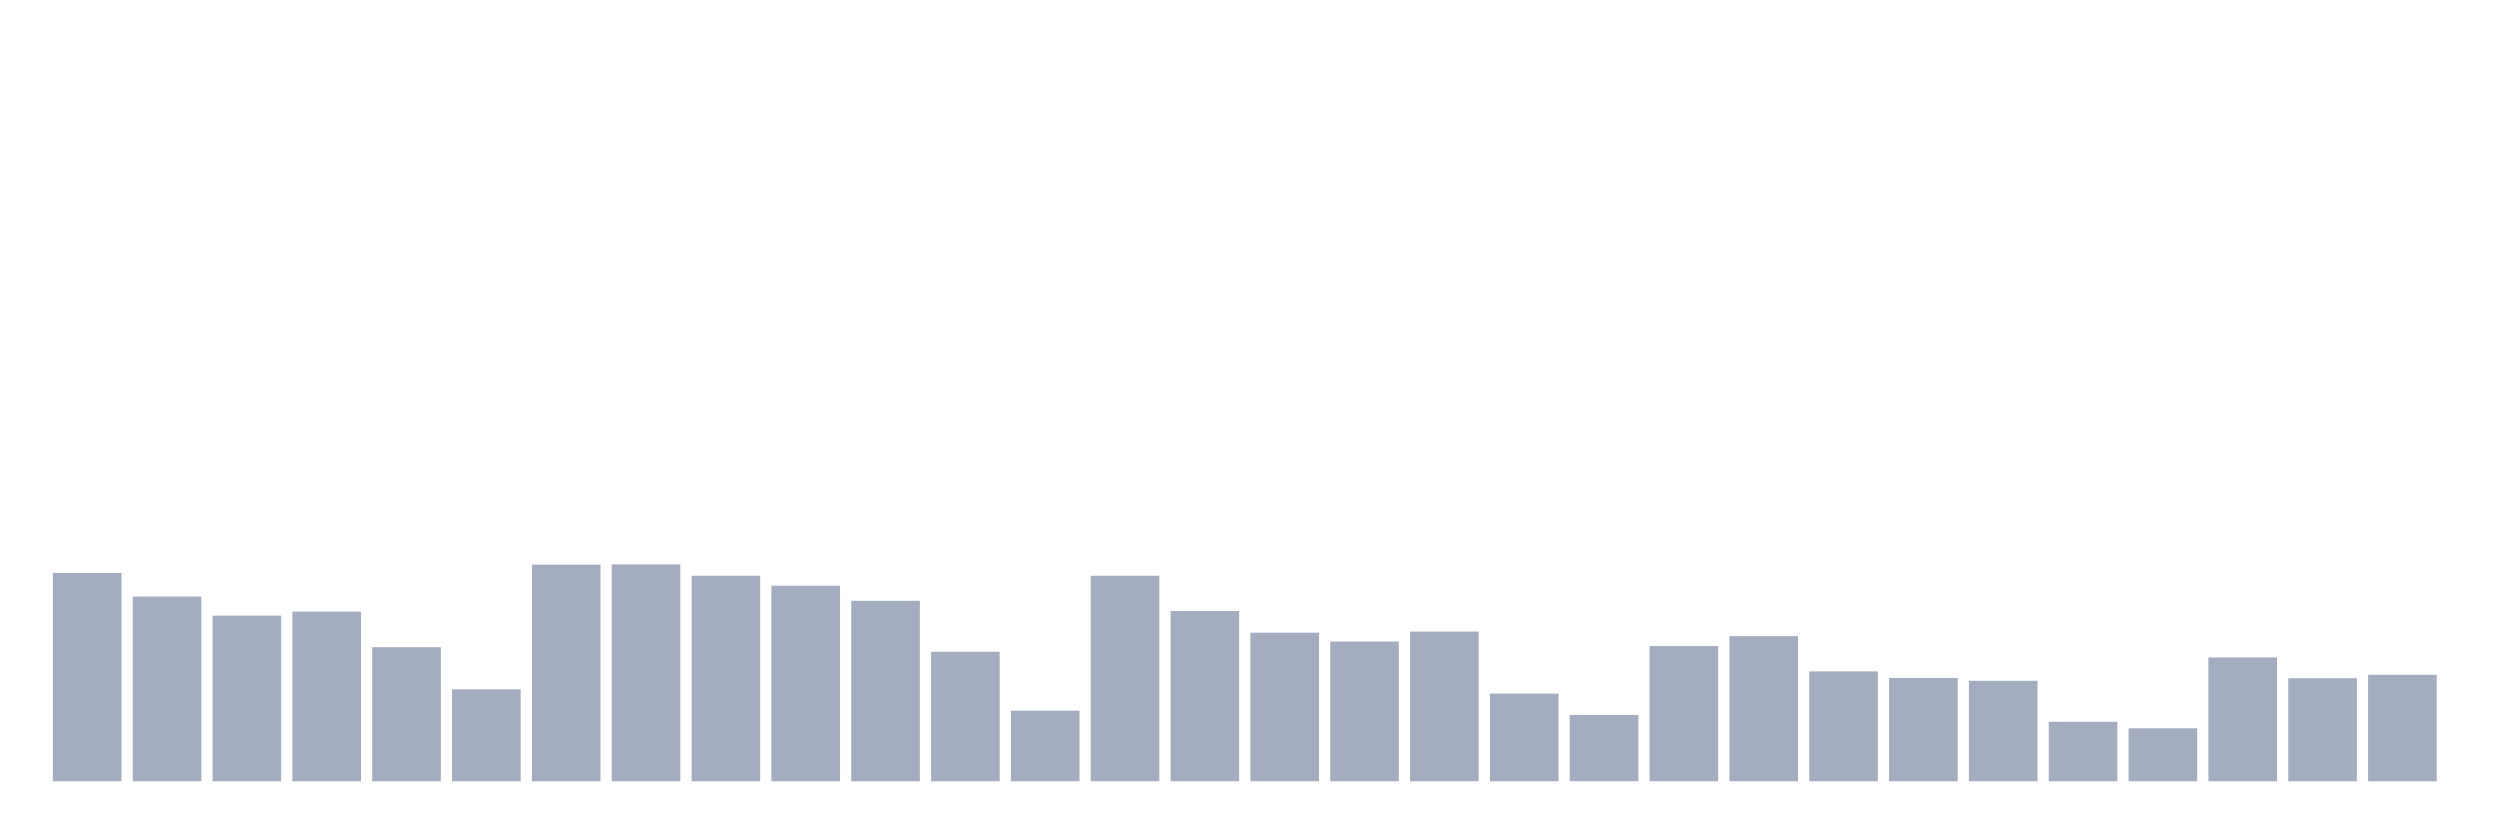<svg xmlns="http://www.w3.org/2000/svg" viewBox="0 0 480 160"><g transform="translate(10,10)"><rect class="bar" x="0.153" width="13.175" y="100" height="40" fill="rgb(164,173,192)"></rect><rect class="bar" x="15.482" width="13.175" y="104.536" height="35.464" fill="rgb(164,173,192)"></rect><rect class="bar" x="30.81" width="13.175" y="108.197" height="31.803" fill="rgb(164,173,192)"></rect><rect class="bar" x="46.138" width="13.175" y="107.432" height="32.568" fill="rgb(164,173,192)"></rect><rect class="bar" x="61.466" width="13.175" y="114.262" height="25.738" fill="rgb(164,173,192)"></rect><rect class="bar" x="76.794" width="13.175" y="122.35" height="17.65" fill="rgb(164,173,192)"></rect><rect class="bar" x="92.123" width="13.175" y="98.415" height="41.585" fill="rgb(164,173,192)"></rect><rect class="bar" x="107.451" width="13.175" y="98.361" height="41.639" fill="rgb(164,173,192)"></rect><rect class="bar" x="122.779" width="13.175" y="100.546" height="39.454" fill="rgb(164,173,192)"></rect><rect class="bar" x="138.107" width="13.175" y="102.459" height="37.541" fill="rgb(164,173,192)"></rect><rect class="bar" x="153.436" width="13.175" y="105.355" height="34.645" fill="rgb(164,173,192)"></rect><rect class="bar" x="168.764" width="13.175" y="115.137" height="24.863" fill="rgb(164,173,192)"></rect><rect class="bar" x="184.092" width="13.175" y="126.448" height="13.552" fill="rgb(164,173,192)"></rect><rect class="bar" x="199.42" width="13.175" y="100.546" height="39.454" fill="rgb(164,173,192)"></rect><rect class="bar" x="214.748" width="13.175" y="107.322" height="32.678" fill="rgb(164,173,192)"></rect><rect class="bar" x="230.077" width="13.175" y="111.475" height="28.525" fill="rgb(164,173,192)"></rect><rect class="bar" x="245.405" width="13.175" y="113.169" height="26.831" fill="rgb(164,173,192)"></rect><rect class="bar" x="260.733" width="13.175" y="111.257" height="28.743" fill="rgb(164,173,192)"></rect><rect class="bar" x="276.061" width="13.175" y="123.169" height="16.831" fill="rgb(164,173,192)"></rect><rect class="bar" x="291.39" width="13.175" y="127.268" height="12.732" fill="rgb(164,173,192)"></rect><rect class="bar" x="306.718" width="13.175" y="114.044" height="25.956" fill="rgb(164,173,192)"></rect><rect class="bar" x="322.046" width="13.175" y="112.131" height="27.869" fill="rgb(164,173,192)"></rect><rect class="bar" x="337.374" width="13.175" y="118.907" height="21.093" fill="rgb(164,173,192)"></rect><rect class="bar" x="352.702" width="13.175" y="120.164" height="19.836" fill="rgb(164,173,192)"></rect><rect class="bar" x="368.031" width="13.175" y="120.71" height="19.29" fill="rgb(164,173,192)"></rect><rect class="bar" x="383.359" width="13.175" y="128.579" height="11.421" fill="rgb(164,173,192)"></rect><rect class="bar" x="398.687" width="13.175" y="129.836" height="10.164" fill="rgb(164,173,192)"></rect><rect class="bar" x="414.015" width="13.175" y="116.23" height="23.77" fill="rgb(164,173,192)"></rect><rect class="bar" x="429.344" width="13.175" y="120.219" height="19.781" fill="rgb(164,173,192)"></rect><rect class="bar" x="444.672" width="13.175" y="119.563" height="20.437" fill="rgb(164,173,192)"></rect></g></svg>